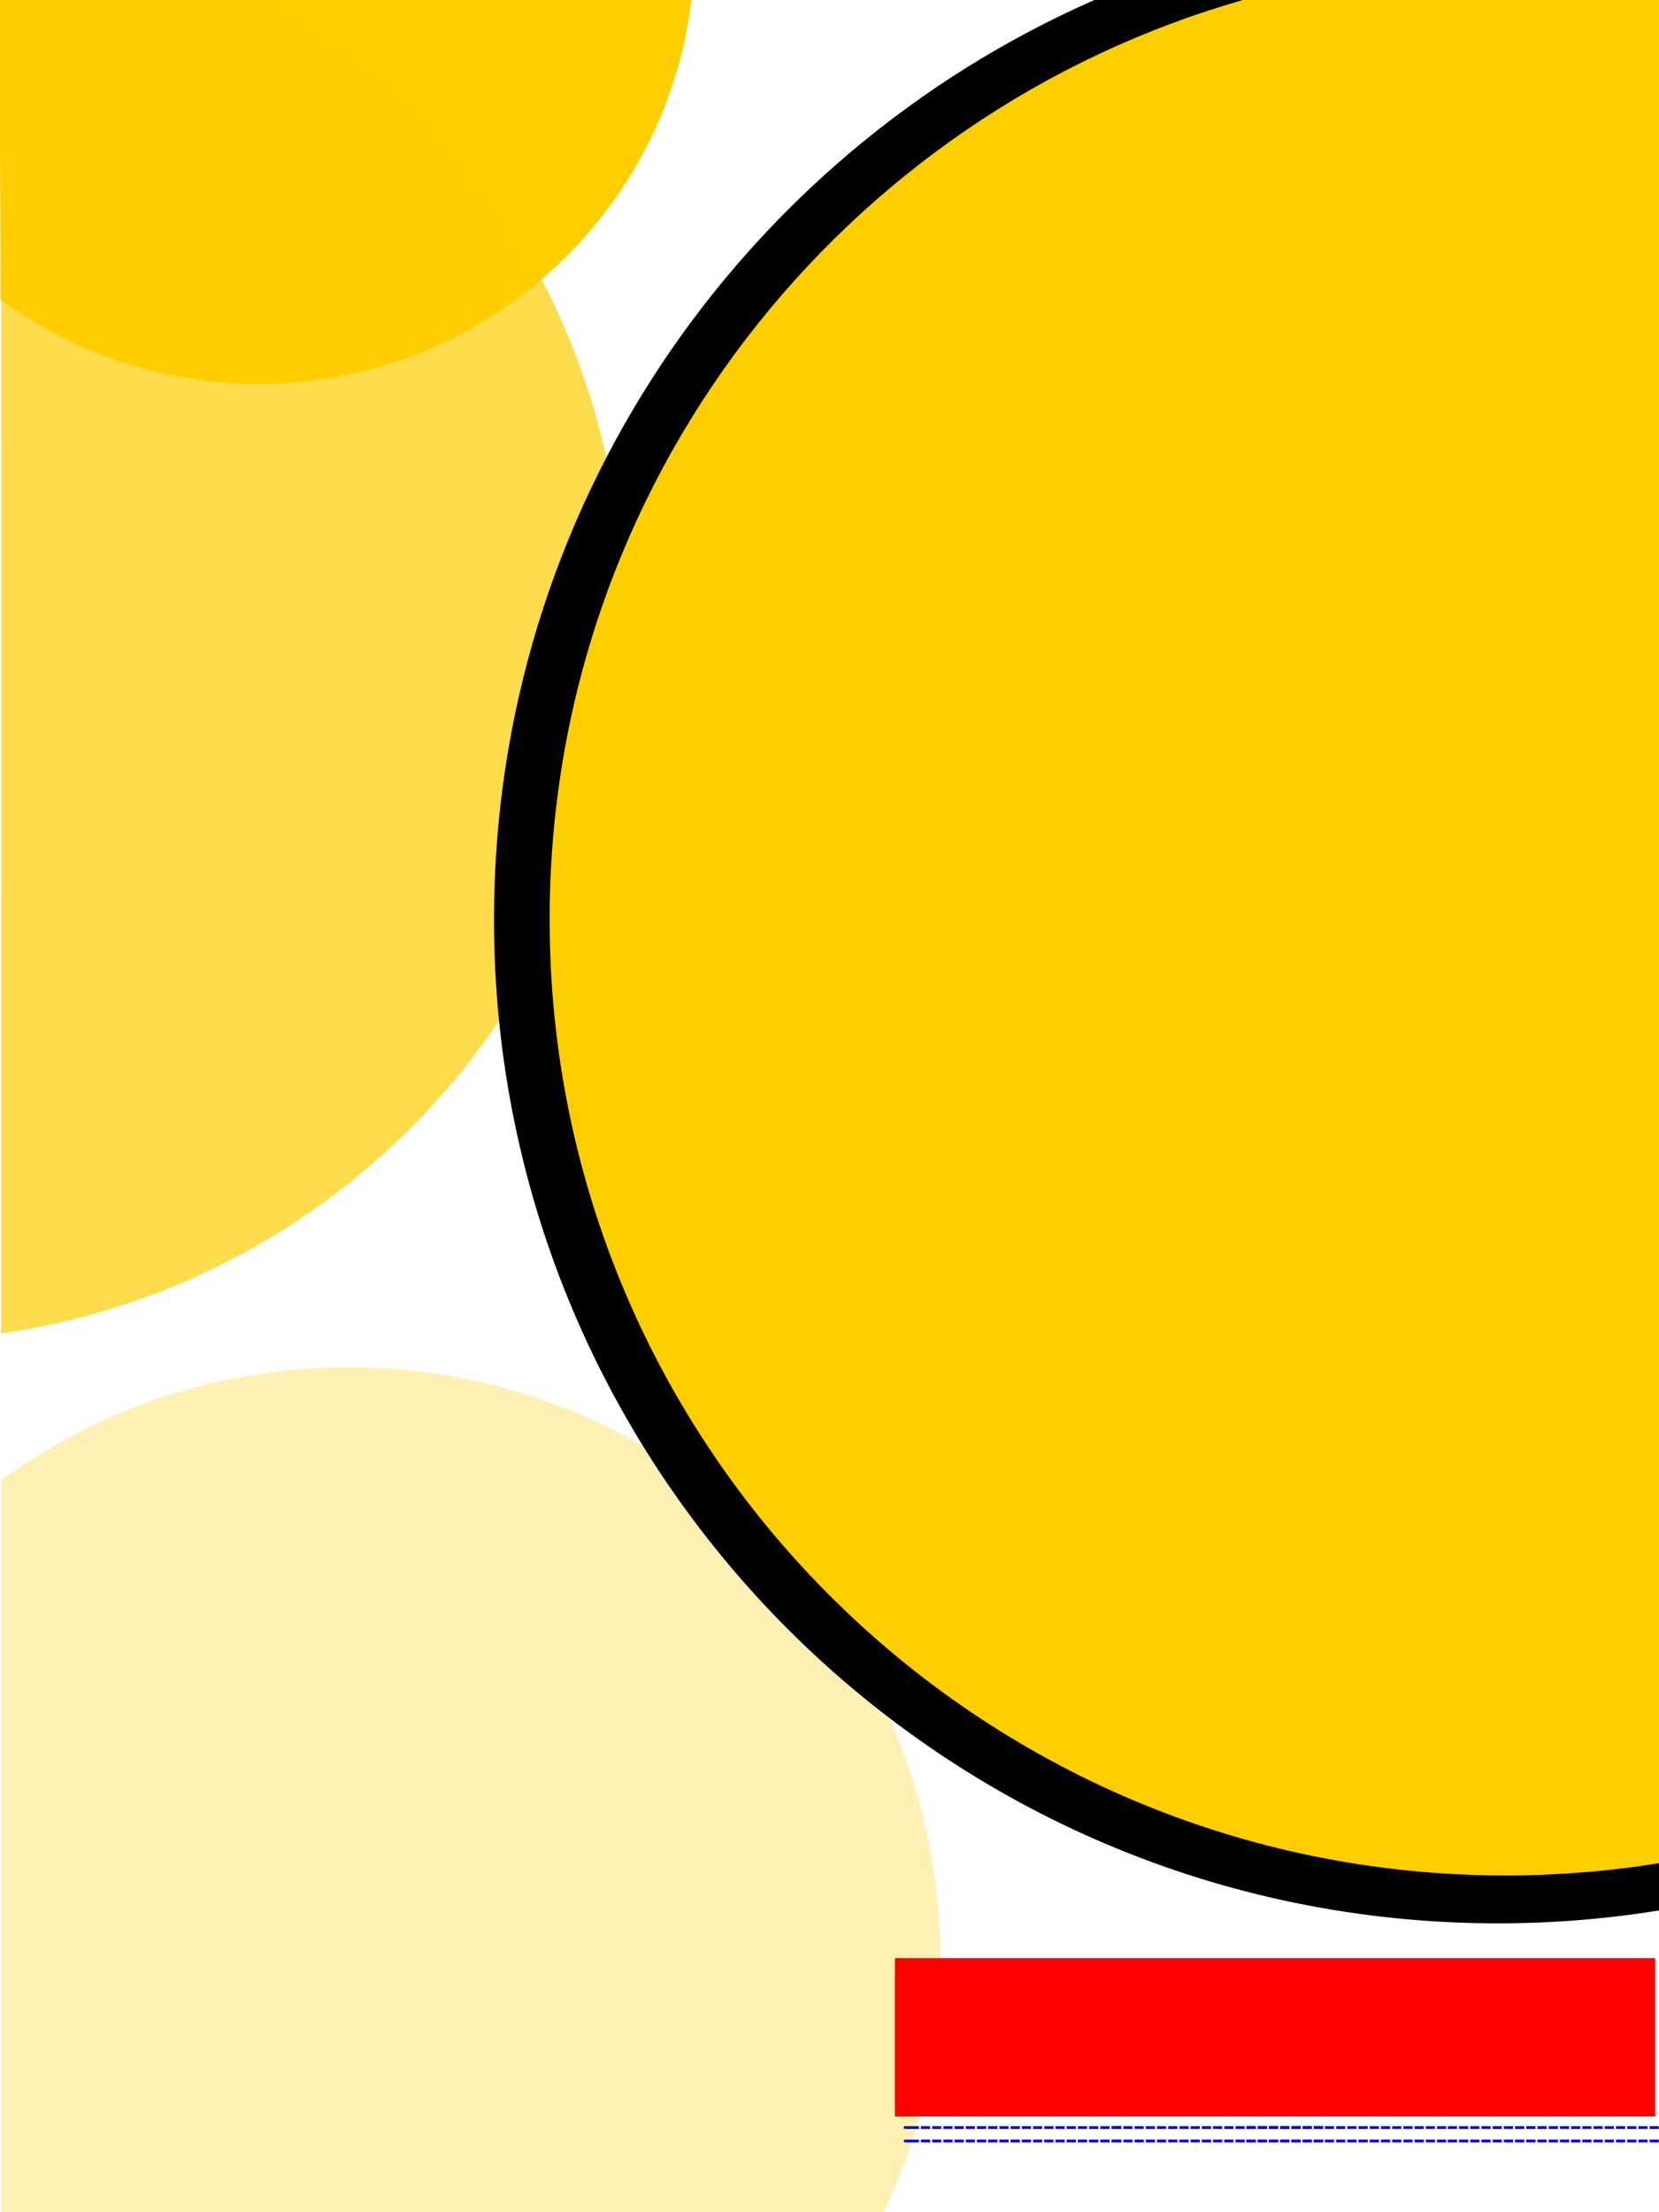 <?xml version="1.0" encoding="utf-8"?>
<!-- Generator: Adobe Illustrator 18.0.0, SVG Export Plug-In . SVG Version: 6.00 Build 0)  -->
<!DOCTYPE svg PUBLIC "-//W3C//DTD SVG 1.1//EN" "http://www.w3.org/Graphics/SVG/1.1/DTD/svg11.dtd">
<svg version="1.1" id="图层_1" xmlns="http://www.w3.org/2000/svg" xmlns:xlink="http://www.w3.org/1999/xlink" x="0px" y="0px"
	 viewBox="-231 159 240 320" enable-background="new -231 159 240 320" xml:space="preserve">
<path fill="#FFCE00" d="M-130.967,158.935c-3.731,31.3-30.367,55.569-62.672,55.569c-13.953,0-26.849-4.528-37.298-12.194
	c0-19.228-0.21-43.542-0.21-43.542S-138.41,158.935-130.967,158.935z"/>
<path opacity="0.7" fill="#FFCE00" d="M-230.834,158.768c0,0,15.5,0.498,41.432,0.498c29.205,18.664,48.568,51.372,48.568,88.603
	c0,52.912-39.11,96.69-89.999,104.001C-230.834,329.768-230.834,158.768-230.834,158.768z"/>
<path opacity="0.3" fill="#FFCE00" d="M-230.853,479c0,0,0.004-73.5,0.004-105.932c14.114-10.251,31.48-16.297,50.258-16.297
	c47.281,0,85.611,38.329,85.611,85.611c0,13.102-2.943,25.516-8.204,36.618C-145.353,479-230.853,479-230.853,479z"/>
<path d="M-72.677,159c-51.139,22.471-86.857,73.56-86.857,133c0,80.199,65.014,145.214,145.214,145.214
	c7.938,0,15.728-0.637,23.321-1.863C9,409.746,9,212.816,9,159H-72.677z"/>
<path fill="#FFCE00" d="M-51.188,159c-57.904,16.504-100.302,69.8-100.302,133c0,76.371,61.911,138.283,138.283,138.283
	c7.56,0,14.977-0.607,22.208-1.774C9,402.966,9,198.4,9,159H-51.188z"/>
<rect x="-101.544" y="442.239" fill="#FF0000" width="109.987" height="22.908"/>
<g>
	<path fill="#0000FF" d="M-100.231,466.954h2.165v-0.402h-2.165V466.954z M-97.776,466.954h1.332v-0.402h-1.332V466.954z
		 M-96.154,466.954h1.332v-0.402h-1.332V466.954z M-94.532,466.954h1.332v-0.402h-1.332V466.954z M-92.911,466.954h1.332v-0.402
		h-1.332V466.954z M-91.288,466.954h1.332v-0.402h-1.332V466.954z M-89.667,466.954h1.332v-0.402h-1.332V466.954z M-88.045,466.954
		h1.332v-0.402h-1.332V466.954z M-86.423,466.954h1.332v-0.402h-1.332V466.954z M-84.801,466.954h1.332v-0.402h-1.332V466.954z
		 M-83.179,466.954h1.332v-0.402h-1.332V466.954z M-81.558,466.954h1.332v-0.402h-1.332V466.954z M-79.935,466.954h1.332v-0.402
		h-1.332V466.954z M-78.314,466.954h1.332v-0.402h-1.332V466.954z M-76.692,466.954h1.332v-0.402h-1.332V466.954z M-75.07,466.954
		h1.332v-0.402h-1.332V466.954z M-73.448,466.954h1.332v-0.402h-1.332V466.954z M-71.826,466.954h1.332v-0.402h-1.332V466.954z
		 M-70.205,466.954h1.332v-0.402h-1.332V466.954z M-21.555,466.954h1.332v-0.402h-1.332V466.954z M-19.933,466.954h1.332v-0.402
		h-1.332V466.954z M-18.311,466.954h1.332v-0.402h-1.332V466.954z M-16.69,466.954h1.332v-0.402h-1.332V466.954z M-15.067,466.954
		h1.332v-0.402h-1.332V466.954z M-13.446,466.954h1.332v-0.402h-1.332V466.954z M-11.824,466.954h1.332v-0.402h-1.332V466.954z
		 M-10.202,466.954h1.332v-0.402h-1.332V466.954z M-8.58,466.954h1.332v-0.402H-8.58V466.954z M-6.958,466.954h1.332v-0.402h-1.332
		V466.954z M-5.337,466.954h1.332v-0.402h-1.332V466.954z M-3.715,466.954h1.332v-0.402h-1.332V466.954z M-2.093,466.954h1.332
		v-0.402h-1.332V466.954z M-0.471,466.954h1.332v-0.402h-1.332V466.954z M1.151,466.954h1.332v-0.402H1.151V466.954z M2.772,466.954
		h1.332v-0.402H2.772V466.954z M4.395,466.954h1.332v-0.402H4.395V466.954L4.395,466.954z M6.016,466.954h1.332v-0.402H6.016
		V466.954z M7.638,466.553v0.402H8.97v-0.402H7.638z"/>
	<path fill="#0000FF" d="M-70.112,466.954h1.332v-0.402h-1.332V466.954z M-68.489,466.954h1.332v-0.402h-1.332V466.954z
		 M-66.868,466.954h1.332v-0.402h-1.332V466.954z M-65.246,466.954h1.332v-0.402h-1.332V466.954z M-63.624,466.954h1.332v-0.402
		h-1.332V466.954z M-62.002,466.954h1.332v-0.402h-1.332V466.954z M-60.38,466.954h1.332v-0.402h-1.332V466.954z M-58.759,466.954
		h1.332v-0.402h-1.332V466.954z M-57.136,466.954h1.332v-0.402h-1.332V466.954z M-55.515,466.954h1.332v-0.402h-1.332V466.954z
		 M-53.893,466.954h1.332v-0.402h-1.332V466.954z M-52.271,466.954h1.332v-0.402h-1.332V466.954z M-50.649,466.954h1.332v-0.402
		h-1.332V466.954z M-49.027,466.954h1.332v-0.402h-1.332V466.954z M-47.406,466.954h1.332v-0.402h-1.332V466.954z M-45.784,466.954
		h1.332v-0.402h-1.332V466.954z M-44.162,466.954h1.332v-0.402h-1.332V466.954L-44.162,466.954z M-42.54,466.954h1.332v-0.402
		h-1.332V466.954z M-40.918,466.553v0.402h1.332v-0.402H-40.918z"/>
	<path fill="#0000FF" d="M-50.689,466.954h1.332v-0.402h-1.332V466.954z M-49.067,466.954h1.332v-0.402h-1.332V466.954z
		 M-47.445,466.954h1.332v-0.402h-1.332V466.954z M-45.824,466.954h1.332v-0.402h-1.332V466.954z M-44.201,466.954h1.332v-0.402
		h-1.332V466.954z M-42.579,466.954h1.332v-0.402h-1.332V466.954z M-40.958,466.954h1.332v-0.402h-1.332V466.954z M-39.336,466.954
		h1.332v-0.402h-1.332V466.954z M-37.714,466.954h1.332v-0.402h-1.332V466.954z M-36.092,466.954h1.332v-0.402h-1.332V466.954z
		 M-34.471,466.954h1.332v-0.402h-1.332V466.954z M-32.849,466.954h1.332v-0.402h-1.332V466.954z M-31.226,466.954h1.332v-0.402
		h-1.332V466.954z M-29.605,466.954h1.332v-0.402h-1.332V466.954z M-27.983,466.954h1.332v-0.402h-1.332V466.954z M-26.362,466.954
		h1.332v-0.402h-1.332V466.954z M-24.739,466.954h1.332v-0.402h-1.332V466.954L-24.739,466.954z M-23.117,466.954h1.332v-0.402
		h-1.332V466.954z"/>
	<path fill="#0000FF" d="M-100.231,468.897h2.165v-0.402h-2.165V468.897z M-97.776,468.897h1.332v-0.402h-1.332V468.897z
		 M-96.154,468.897h1.332v-0.402h-1.332V468.897z M-94.532,468.897h1.332v-0.402h-1.332V468.897z M-92.911,468.897h1.332v-0.402
		h-1.332V468.897z M-91.288,468.897h1.332v-0.402h-1.332V468.897z M-89.667,468.897h1.332v-0.402h-1.332V468.897z M-88.045,468.897
		h1.332v-0.402h-1.332V468.897z M-86.423,468.897h1.332v-0.402h-1.332V468.897z M-84.801,468.897h1.332v-0.402h-1.332V468.897z
		 M-83.179,468.897h1.332v-0.402h-1.332V468.897z M-81.558,468.897h1.332v-0.402h-1.332V468.897z M-79.935,468.897h1.332v-0.402
		h-1.332V468.897z M-78.314,468.897h1.332v-0.402h-1.332V468.897z M-76.692,468.897h1.332v-0.402h-1.332V468.897z M-75.07,468.897
		h1.332v-0.402h-1.332V468.897z M-73.448,468.897h1.332v-0.402h-1.332V468.897z M-71.826,468.897h1.332v-0.402h-1.332V468.897z
		 M-70.205,468.897h1.332v-0.402h-1.332V468.897z M-21.555,468.897h1.332v-0.402h-1.332V468.897z M-19.933,468.897h1.332v-0.402
		h-1.332V468.897z M-18.311,468.897h1.332v-0.402h-1.332V468.897z M-16.69,468.897h1.332v-0.402h-1.332V468.897z M-15.067,468.897
		h1.332v-0.402h-1.332V468.897z M-13.446,468.897h1.332v-0.402h-1.332V468.897z M-11.824,468.897h1.332v-0.402h-1.332V468.897z
		 M-10.202,468.897h1.332v-0.402h-1.332V468.897z M-8.58,468.897h1.332v-0.402H-8.58V468.897z M-6.958,468.897h1.332v-0.402h-1.332
		V468.897z M-5.337,468.897h1.332v-0.402h-1.332V468.897z M-3.715,468.897h1.332v-0.402h-1.332V468.897z M-2.093,468.897h1.332
		v-0.402h-1.332V468.897z M-0.471,468.897h1.332v-0.402h-1.332V468.897z M1.151,468.897h1.332v-0.402H1.151V468.897z M2.772,468.897
		h1.332v-0.402H2.772V468.897z M4.395,468.897h1.332v-0.402H4.395V468.897L4.395,468.897z M6.016,468.897h1.332v-0.402H6.016
		V468.897z M7.638,468.495v0.402H8.97v-0.402H7.638z"/>
	<path fill="#0000FF" d="M-70.112,468.897h1.332v-0.402h-1.332V468.897z M-68.489,468.897h1.332v-0.402h-1.332V468.897z
		 M-66.868,468.897h1.332v-0.402h-1.332V468.897z M-65.246,468.897h1.332v-0.402h-1.332V468.897z M-63.624,468.897h1.332v-0.402
		h-1.332V468.897z M-62.002,468.897h1.332v-0.402h-1.332V468.897z M-60.38,468.897h1.332v-0.402h-1.332V468.897z M-58.759,468.897
		h1.332v-0.402h-1.332V468.897z M-57.136,468.897h1.332v-0.402h-1.332V468.897z M-55.515,468.897h1.332v-0.402h-1.332V468.897z
		 M-53.893,468.897h1.332v-0.402h-1.332V468.897z M-52.271,468.897h1.332v-0.402h-1.332V468.897z M-50.649,468.897h1.332v-0.402
		h-1.332V468.897z M-49.027,468.897h1.332v-0.402h-1.332V468.897z M-47.406,468.897h1.332v-0.402h-1.332V468.897z M-45.784,468.897
		h1.332v-0.402h-1.332V468.897z M-44.162,468.897h1.332v-0.402h-1.332V468.897L-44.162,468.897z M-42.54,468.897h1.332v-0.402
		h-1.332V468.897z M-40.918,468.495v0.402h1.332v-0.402H-40.918z"/>
	<path fill="#0000FF" d="M-50.689,468.897h1.332v-0.402h-1.332V468.897z M-49.067,468.897h1.332v-0.402h-1.332V468.897z
		 M-47.445,468.897h1.332v-0.402h-1.332V468.897z M-45.824,468.897h1.332v-0.402h-1.332V468.897z M-44.201,468.897h1.332v-0.402
		h-1.332V468.897z M-42.579,468.897h1.332v-0.402h-1.332V468.897z M-40.958,468.897h1.332v-0.402h-1.332V468.897z M-39.336,468.897
		h1.332v-0.402h-1.332V468.897z M-37.714,468.897h1.332v-0.402h-1.332V468.897z M-36.092,468.897h1.332v-0.402h-1.332V468.897z
		 M-34.471,468.897h1.332v-0.402h-1.332V468.897z M-32.849,468.897h1.332v-0.402h-1.332V468.897z M-31.226,468.897h1.332v-0.402
		h-1.332V468.897z M-29.605,468.897h1.332v-0.402h-1.332V468.897z M-27.983,468.897h1.332v-0.402h-1.332V468.897z M-26.362,468.897
		h1.332v-0.402h-1.332V468.897z M-24.739,468.897h1.332v-0.402h-1.332V468.897L-24.739,468.897z M-23.117,468.897h1.332v-0.402
		h-1.332V468.897z"/>
</g>
</svg>
